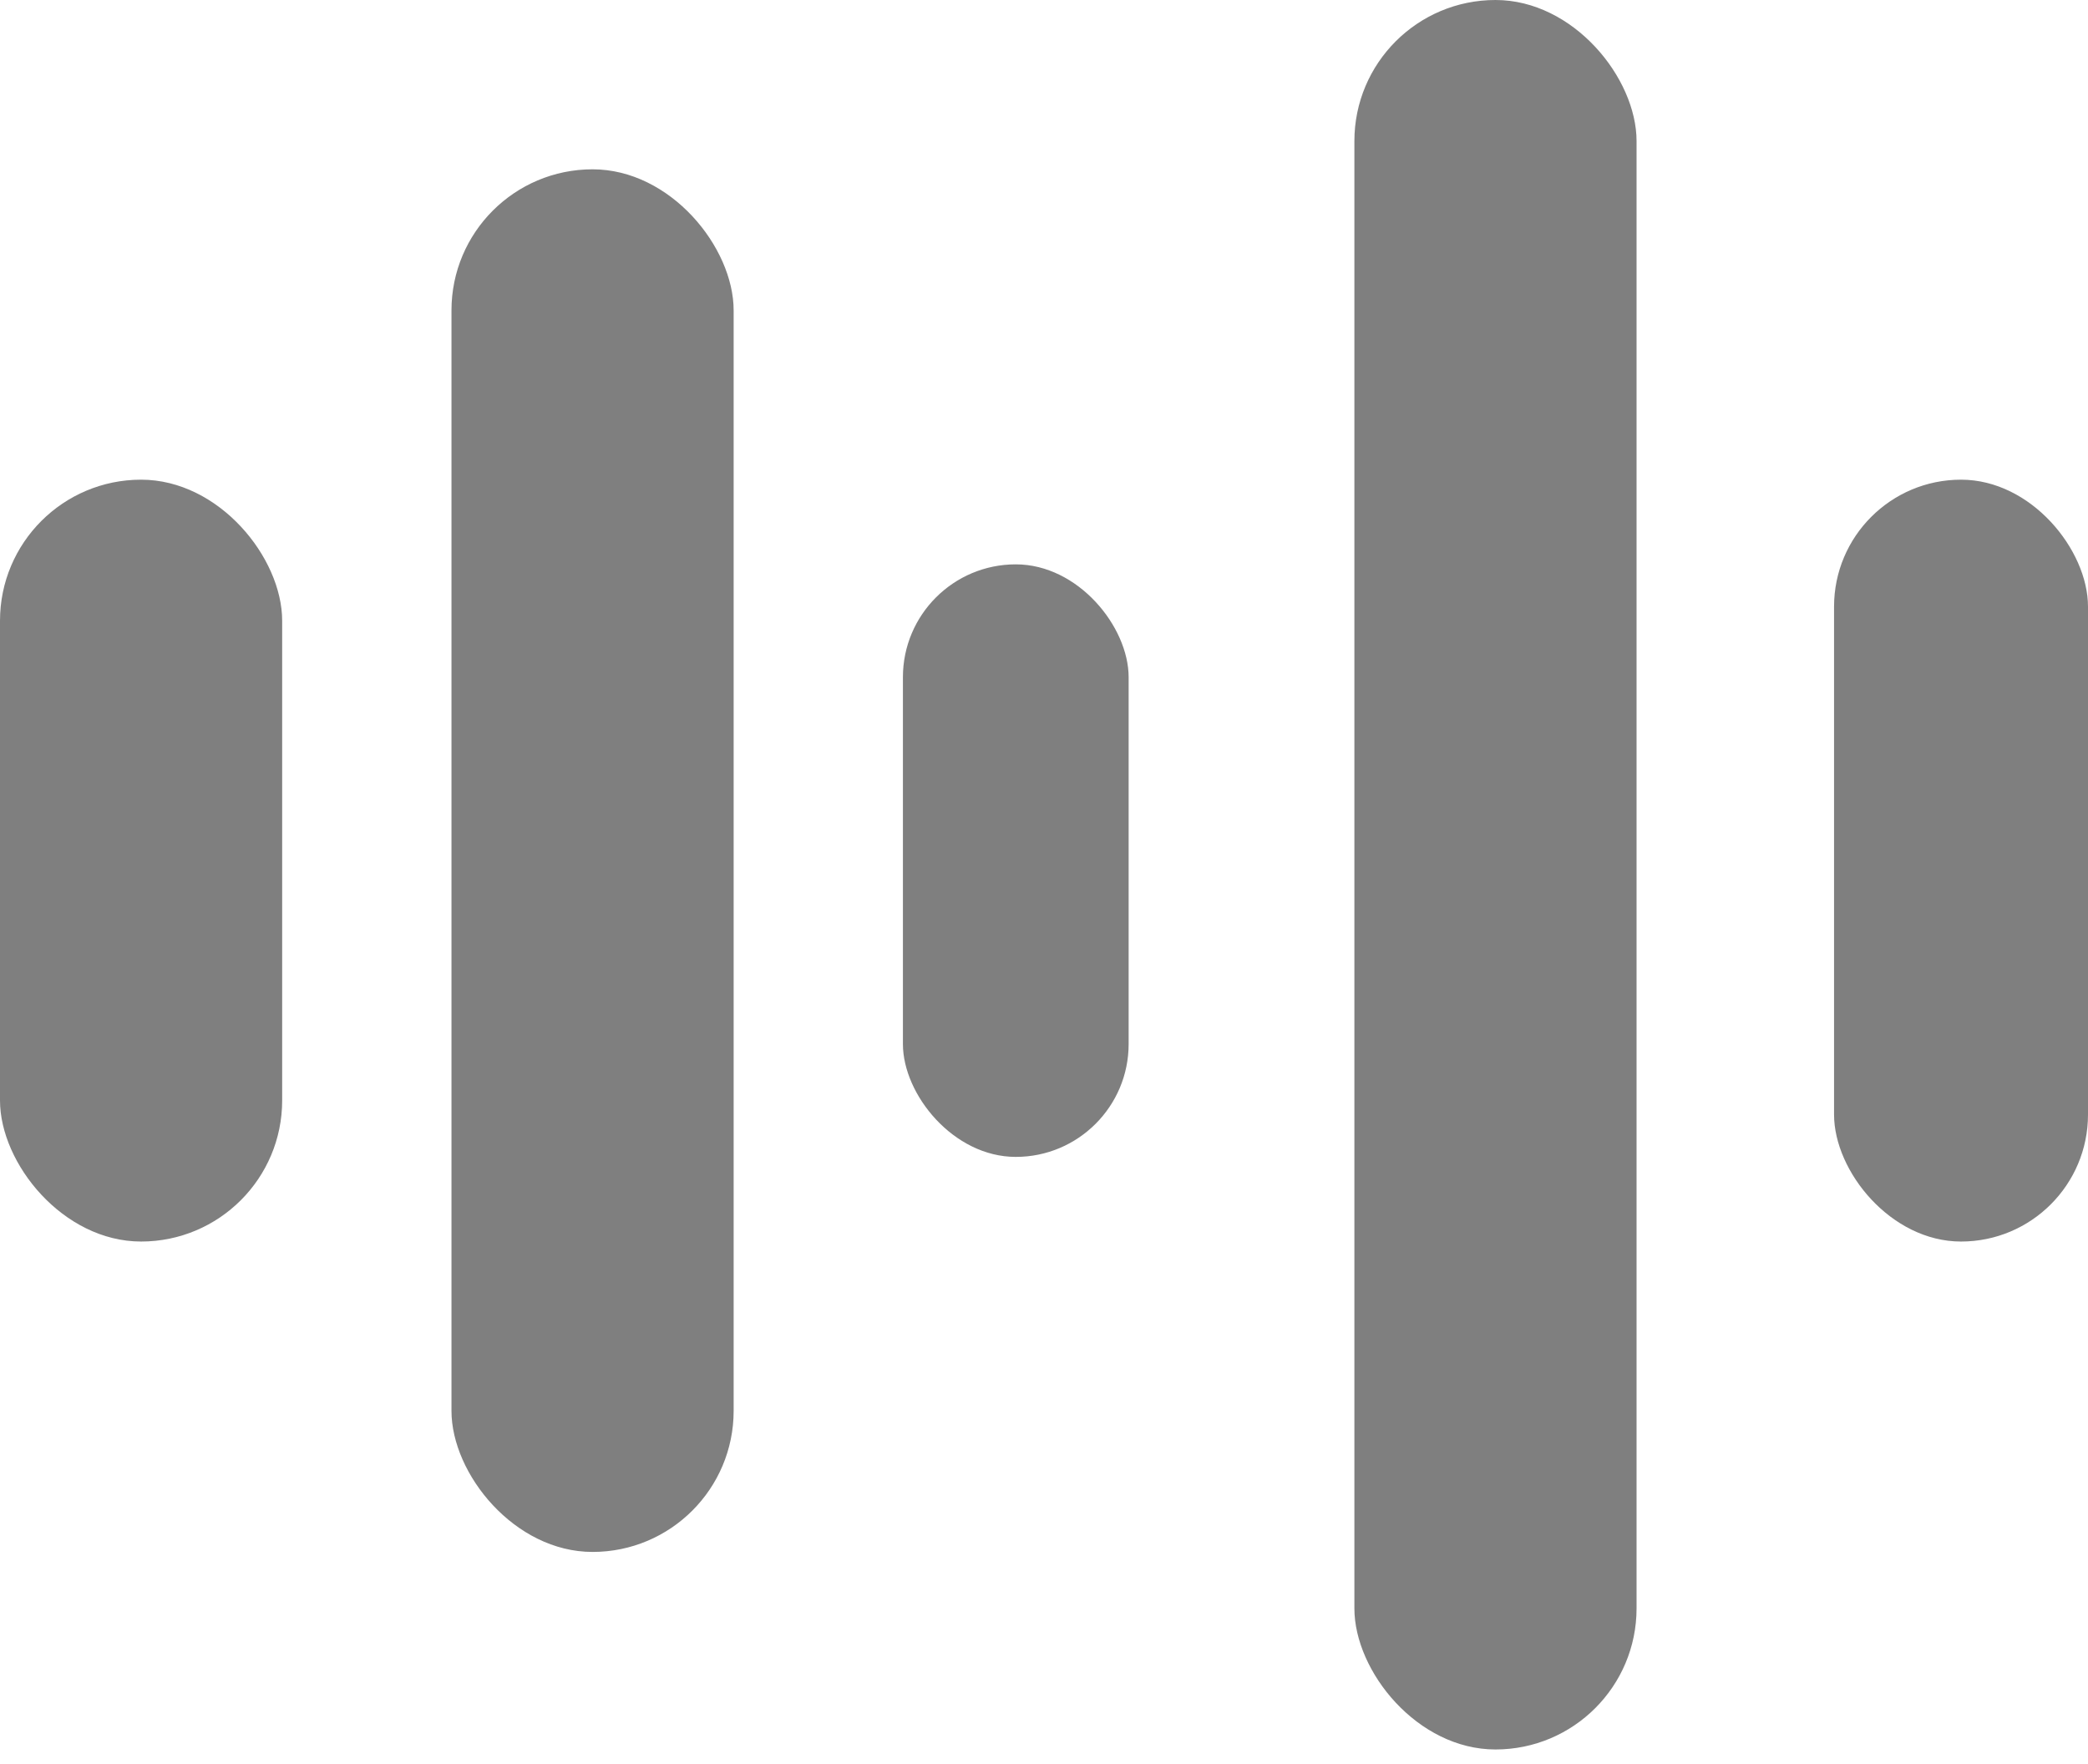 <svg width="58" height="49" viewBox="0 0 58 49" fill="none" xmlns="http://www.w3.org/2000/svg">
<rect y="13.324" width="7.838" height="21.162" rx="3.919" fill="black" fill-opacity="0.5"/>
<rect x="25.081" y="15.676" width="6.27" height="16.459" rx="3.135" fill="black" fill-opacity="0.5"/>
<rect x="50.946" y="13.324" width="7.054" height="21.162" rx="3.527" fill="black" fill-opacity="0.5"/>
<rect x="12.541" y="4.703" width="7.838" height="38.405" rx="3.919" fill="black" fill-opacity="0.5"/>
<rect x="37.622" width="7.838" height="48.595" rx="3.919" fill="black" fill-opacity="0.5"/>
</svg>
